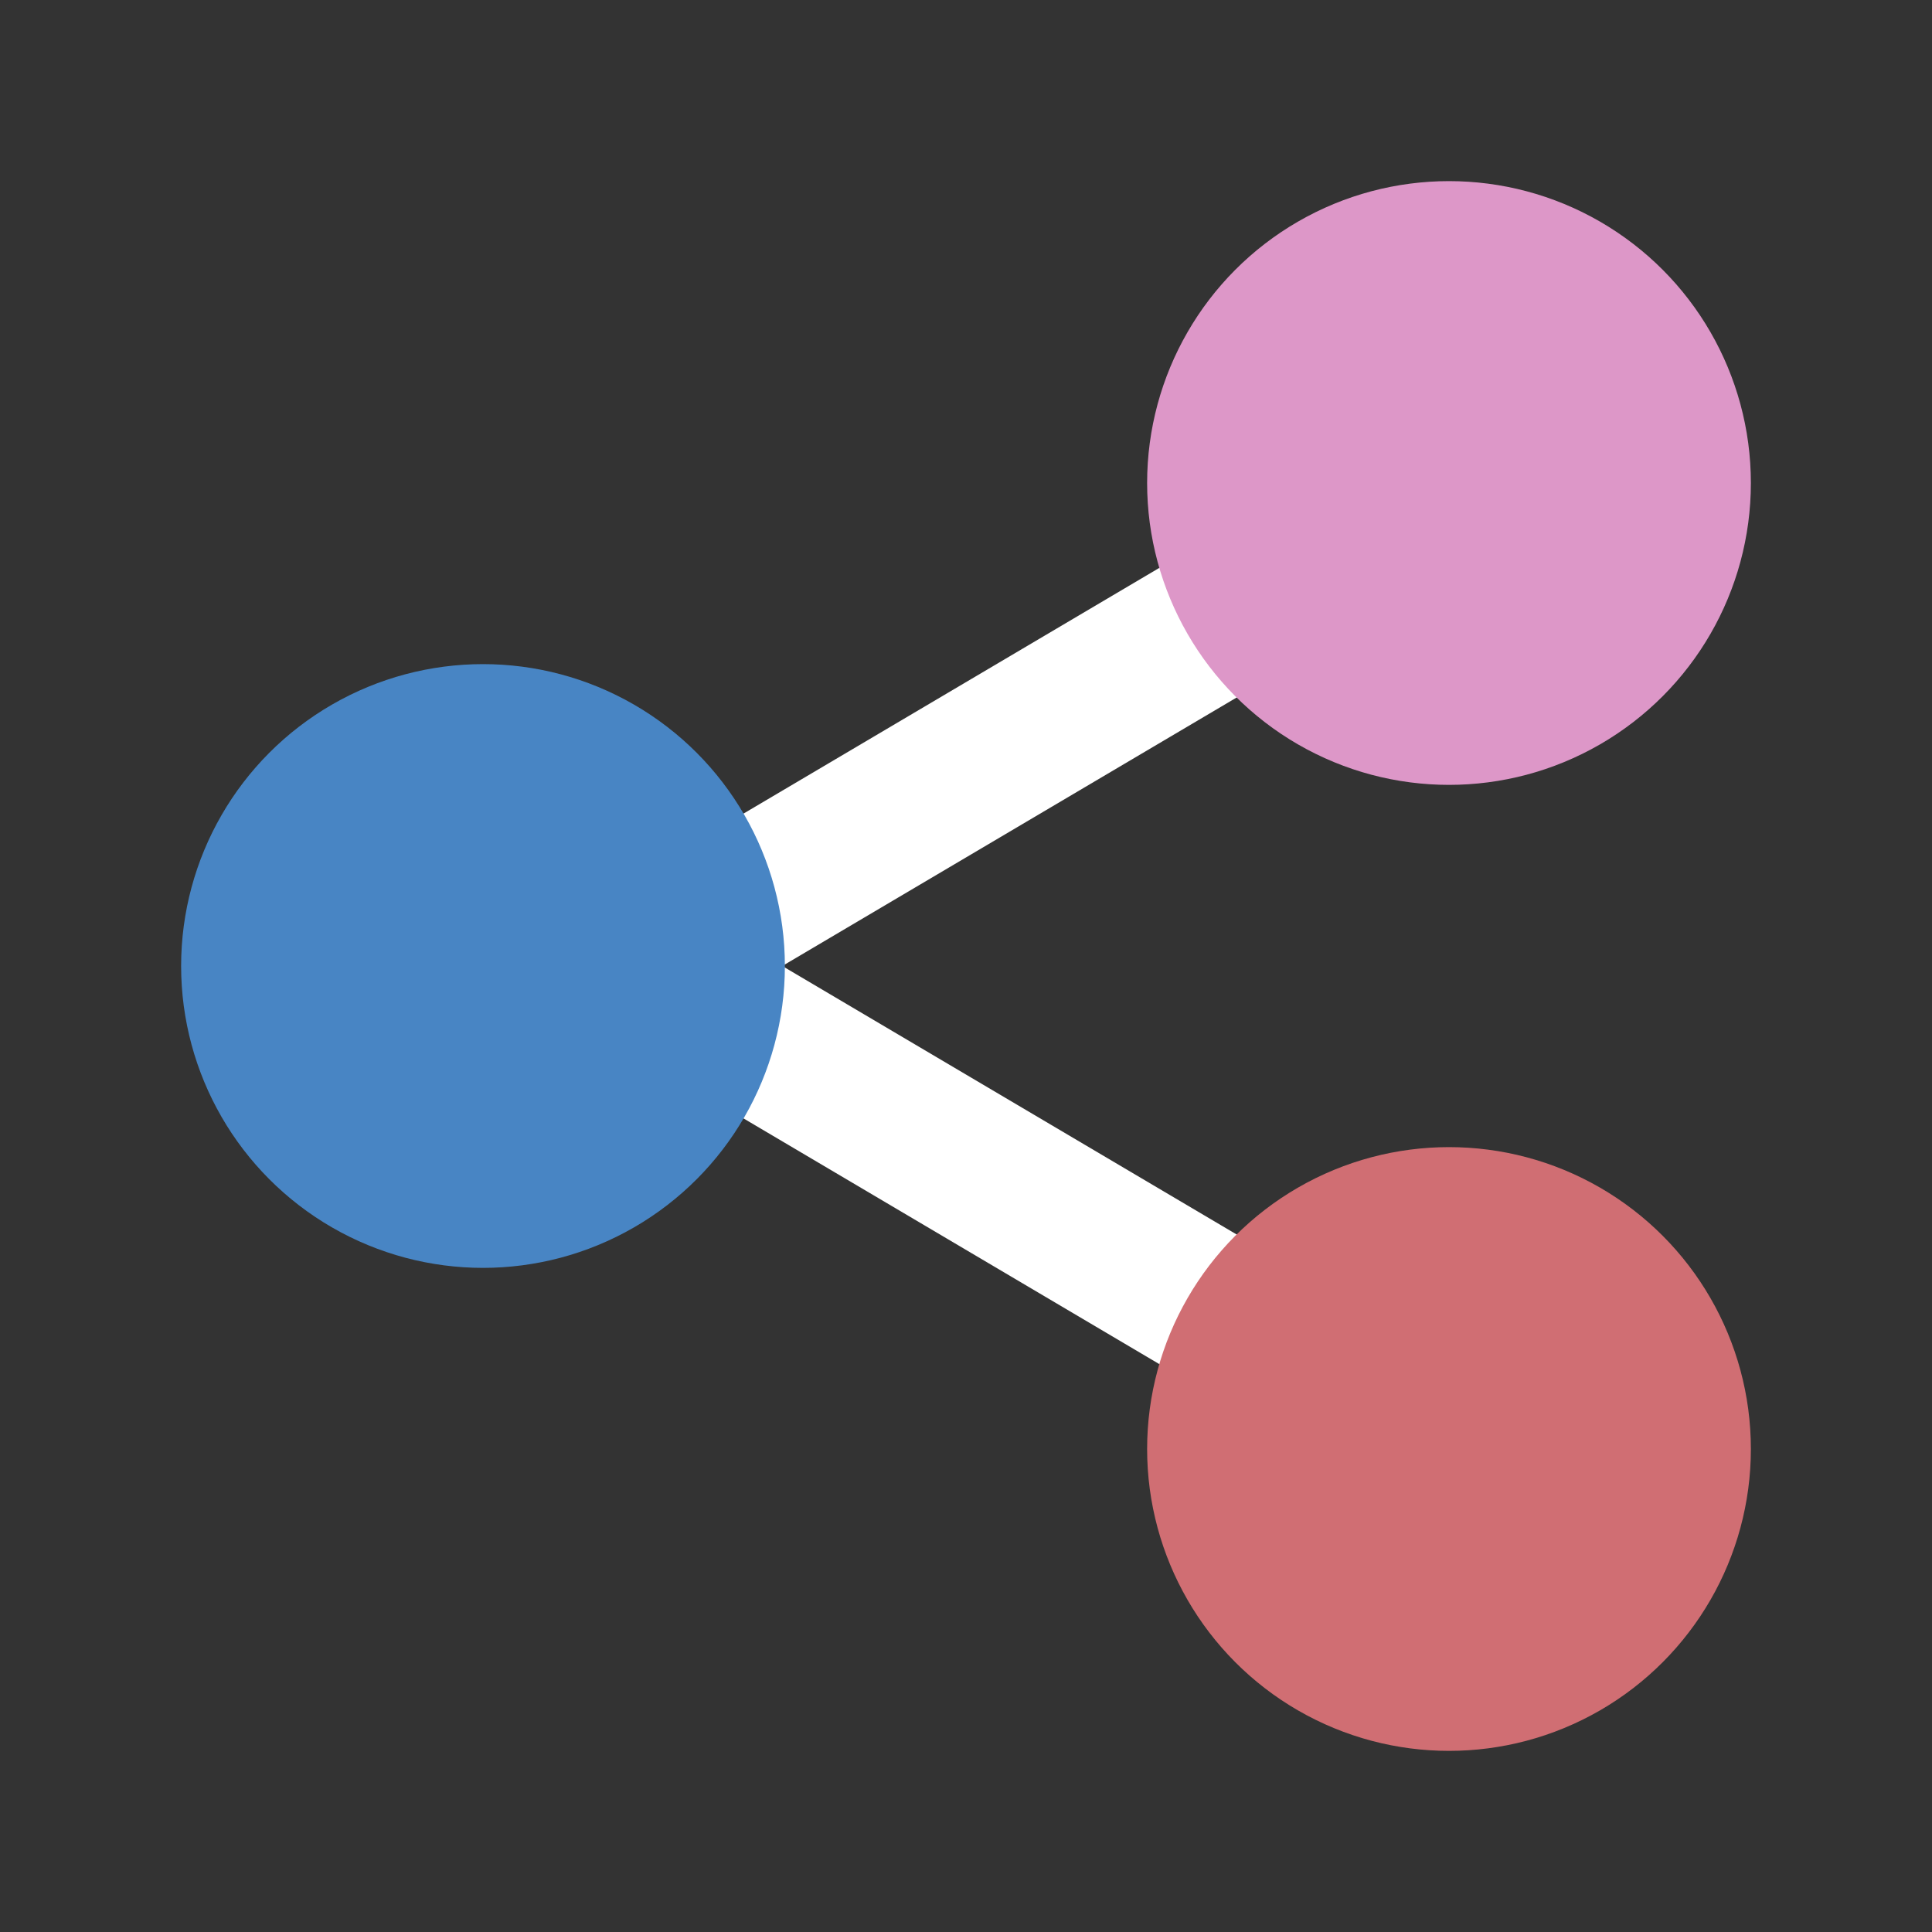 <svg xmlns="http://www.w3.org/2000/svg" viewBox="0 0 128 128">
  <rect x="0" y="0" width="128" height="128" fill="#333333" stroke="none"/>
  <!-- Edges (endet vor den Kreisen) -->
  <line x1="42" y1="64" x2="86" y2="38" stroke="#fff" stroke-width="10"/>
  <line x1="42" y1="64" x2="86" y2="90" stroke="#fff" stroke-width="10"/>
  
  <!-- Nodes -->
  <circle cx="32" cy="64" r="20" fill="#4885c4"/> 
  <circle cx="96" cy="32" r="20" fill="#dd97c8"/> 
  <circle cx="96" cy="96" r="20" fill="#d06e73"/> 
</svg>
